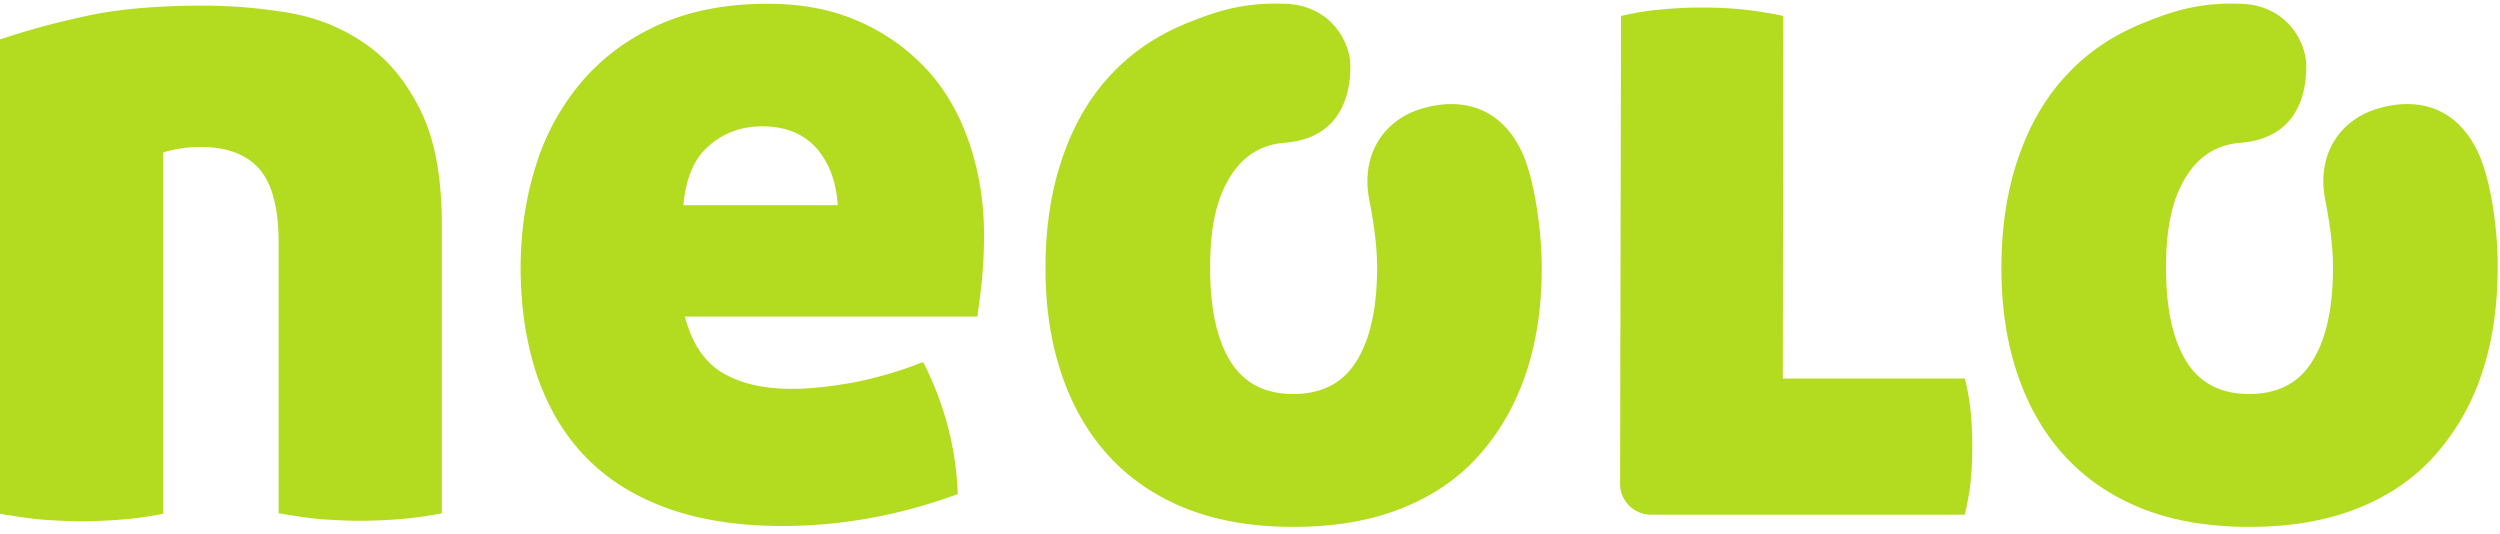 <svg width="103" height="22" xmlns="http://www.w3.org/2000/svg"><path d="M8.368.232c1.159 0 2.338.097 3.497.29 1.16.194 2.223.62 3.15 1.258.947.639 1.7 1.548 2.3 2.747.599 1.2.889 2.767.889 4.74v11.88a15.27 15.27 0 0 1-1.875.252 21.51 21.51 0 0 1-1.468.058c-.445 0-.947-.02-1.508-.058-.56-.039-1.179-.136-1.874-.252V9.984c0-1.413-.27-2.419-.793-3.019-.521-.6-1.333-.91-2.415-.91-.29 0-.6.02-.928.078-.328.058-.54.116-.618.155v14.879a15.27 15.27 0 0 1-1.875.251 21.51 21.51 0 0 1-1.468.058c-.445 0-.947-.019-1.508-.058-.56-.038-1.178-.135-1.874-.251V1.625c.928-.31 2.048-.638 3.382-.928C4.715.387 6.377.232 8.368.232zM28.214 13.04c.29 1.084.792 1.858 1.527 2.303.734.445 1.68.677 2.879.677.773 0 1.623-.097 2.59-.27a16.752 16.752 0 0 0 2.82-.833c.368.697.696 1.51.967 2.458.27.948.425 1.954.464 2.98-2.358.87-4.773 1.315-7.228 1.315-1.913 0-3.536-.271-4.908-.793-1.372-.523-2.474-1.258-3.343-2.206-.87-.948-1.488-2.07-1.913-3.367-.406-1.296-.619-2.708-.619-4.256 0-1.51.213-2.922.638-4.257a9.755 9.755 0 0 1 1.913-3.463c.85-.987 1.913-1.76 3.17-2.322 1.275-.561 2.743-.851 4.444-.851 1.41 0 2.647.232 3.749.716a8.35 8.35 0 0 1 2.802 1.973c.773.832 1.353 1.838 1.759 3.018.405 1.18.618 2.458.618 3.831 0 .716-.039 1.355-.097 1.935-.058.561-.135 1.045-.174 1.413H28.214zm3.188-7.835c-.85 0-1.584.27-2.183.793-.619.522-.966 1.354-1.063 2.457h6.358c-.058-.929-.329-1.703-.85-2.322-.542-.619-1.295-.928-2.262-.928zm42.051 10.39h7.498c.135.522.212 1.025.25 1.47a15.315 15.315 0 0 1 0 2.65c-.038.465-.134.968-.25 1.49H68.023c-.715 0-1.276-.58-1.276-1.277l.039-19.27c.58-.136 1.16-.232 1.72-.271.56-.058 1.12-.077 1.642-.077.503 0 1.044.019 1.623.077a15.6 15.6 0 0 1 1.701.27l-.02 14.938zM62.67 6.191c-1.063-2.147-2.957-2.07-4.136-1.702-1.507.464-2.473 1.857-2.126 3.715.155.773.329 1.857.329 2.824 0 1.664-.29 2.96-.85 3.85-.56.91-1.43 1.355-2.61 1.355-1.159 0-2.028-.445-2.589-1.354-.56-.91-.83-2.187-.83-3.85 0-1.703.27-2.864.83-3.754.503-.813 1.237-1.316 2.242-1.393 1.971-.155 2.705-1.51 2.705-3.154 0-1.045-.85-2.535-2.724-2.573-1.662-.058-2.764.29-4.04.812-1.275.523-2.337 1.258-3.188 2.206-.87.948-1.507 2.109-1.951 3.444-.445 1.335-.658 2.825-.658 4.43 0 1.587.213 3.038.658 4.354.444 1.316 1.082 2.438 1.951 3.386.87.948 1.933 1.664 3.189 2.167 1.275.503 2.744.754 4.406.754 1.7 0 3.17-.251 4.445-.754 1.275-.503 2.338-1.219 3.188-2.167.85-.948 1.507-2.07 1.952-3.386.444-1.316.657-2.767.657-4.353 0-1.645-.329-3.792-.85-4.857zm39.383 0c-1.063-2.147-2.957-2.07-4.135-1.702-1.508.464-2.474 1.857-2.126 3.715.155.773.328 1.857.328 2.824 0 1.664-.29 2.96-.85 3.85-.56.91-1.43 1.355-2.609 1.355-1.16 0-2.029-.445-2.59-1.354-.56-.91-.83-2.187-.83-3.85 0-1.703.27-2.864.83-3.754.503-.813 1.238-1.316 2.243-1.393 1.97-.155 2.705-1.51 2.705-3.154 0-1.045-.85-2.535-2.725-2.573-1.662-.058-2.763.29-4.039.812-1.275.523-2.338 1.258-3.188 2.206-.87.948-1.508 2.109-1.952 3.444-.444 1.335-.657 2.825-.657 4.43 0 1.587.213 3.038.657 4.354.444 1.316 1.082 2.438 1.952 3.386.87.948 1.932 1.664 3.188 2.167 1.276.503 2.744.754 4.406.754 1.7 0 3.17-.251 4.445-.754 1.275-.503 2.338-1.219 3.189-2.167a9.602 9.602 0 0 0 1.951-3.386c.445-1.316.657-2.767.657-4.353.02-1.645-.309-3.792-.85-4.857z" fill="#B3DC20"/></svg>